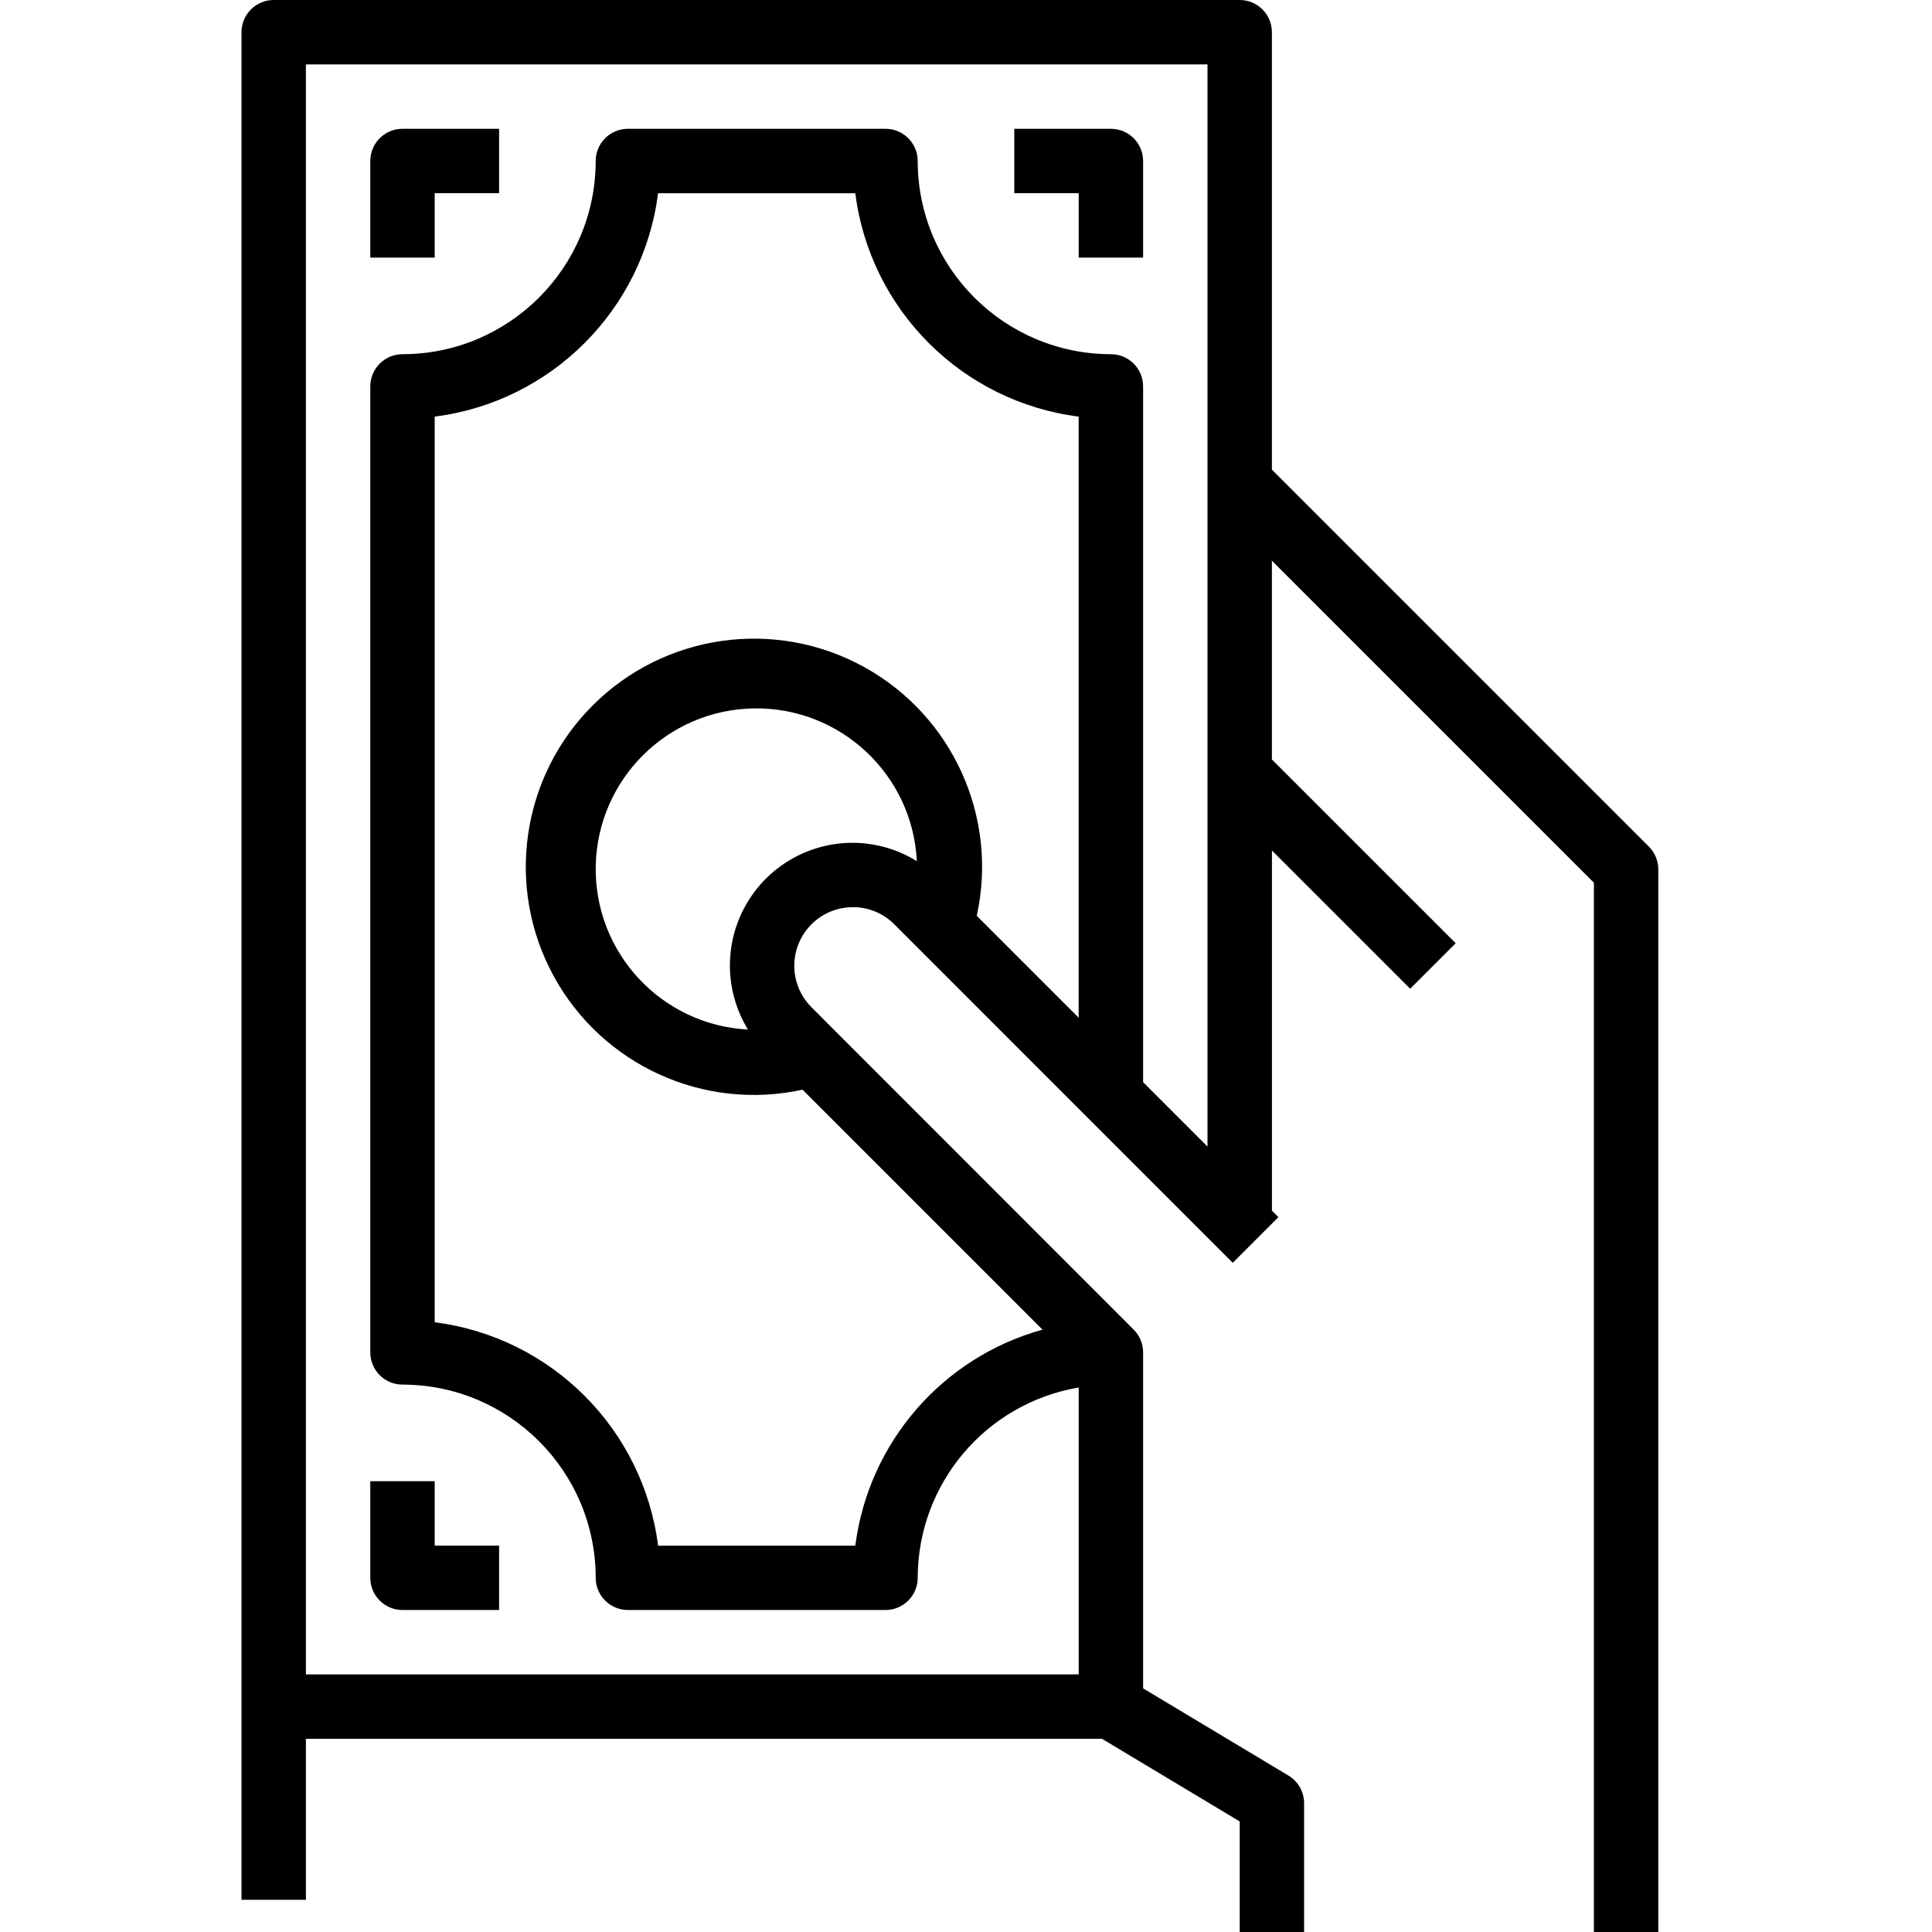 <?xml version="1.0" encoding="utf-8"?>
<!-- Generator: Adobe Illustrator 22.0.1, SVG Export Plug-In . SVG Version: 6.00 Build 0)  -->
<svg version="1.1" id="Layer_1" xmlns="http://www.w3.org/2000/svg" xmlns:xlink="http://www.w3.org/1999/xlink" x="0px" y="0px"
	 viewBox="0 0 480 480" style="enable-background:new 0 0 480 480;" xml:space="preserve">
<path d="M276,32h-24v16h16v16h16V40C284,35.58,280.42,32,276,32z"/>
<path d="M92,40v24h16V48h16V32h-24C95.58,32,92,35.58,92,40z"/>
<path d="M308,0H68c-4.42,0-8,3.58-8,8v464h16v-40h197.79L308,452.53V480h16v-32c0-2.81-1.47-5.41-3.88-6.86L284,419.47V336
	c0-2.12-0.84-4.16-2.34-5.66l-80.05-80.09c-4.17-4.16-5.42-10.43-3.17-15.87c2.25-5.45,7.56-9,13.45-9
	c3.87-0.01,7.58,1.52,10.3,4.27l84.08,84.09l11.34-11.34l-1.6-1.6v-89.49l34.34,34.34l11.31-11.31L316,188.69v-49.38l80,80V480h16
	V216c0-2.12-0.84-4.16-2.34-5.66L316,116.69V8C316,3.58,312.42,0,308,0z M268,252.86l-25.33-25.33
	c5.41-24.58-6.04-49.78-28.11-61.88s-49.48-8.2-67.29,9.59s-21.77,45.18-9.71,67.27c12.06,22.09,37.24,33.59,61.83,28.22
	l59.62,59.62c-24.89,6.89-43.22,28.04-46.51,53.66H163.5c-3.7-28.98-26.52-51.8-55.5-55.5v-225c28.98-3.7,51.8-26.52,55.5-55.5
	h48.99c3.7,28.98,26.52,51.8,55.5,55.5V252.86z M211.87,209.39h-0.04c-11.03,0-21.21,5.96-26.6,15.58
	c-5.39,9.63-5.16,21.41,0.6,30.82c-21.49-1.13-38.22-19.09-37.82-40.61s17.78-38.85,39.3-39.18s39.43,16.46,40.48,37.96
	C223.02,210.99,217.5,209.41,211.87,209.39z M284,268.86V96c0-4.42-3.58-8-8-8c-26.5-0.03-47.97-21.5-48-48c0-4.42-3.58-8-8-8h-64
	c-4.42,0-8,3.58-8,8c-0.03,26.5-21.5,47.97-48,48c-4.42,0-8,3.58-8,8v240c0,4.42,3.58,8,8,8c26.5,0.03,47.97,21.5,48,48
	c0,4.42,3.58,8,8,8h64c4.42,0,8-3.58,8-8c0.04-23.4,16.93-43.36,40-47.28V416H76V16h224v268.86L284,268.86z"/>
<path d="M92,392c0,4.42,3.58,8,8,8h24v-16h-16v-16H92V392z"/>
</svg>
